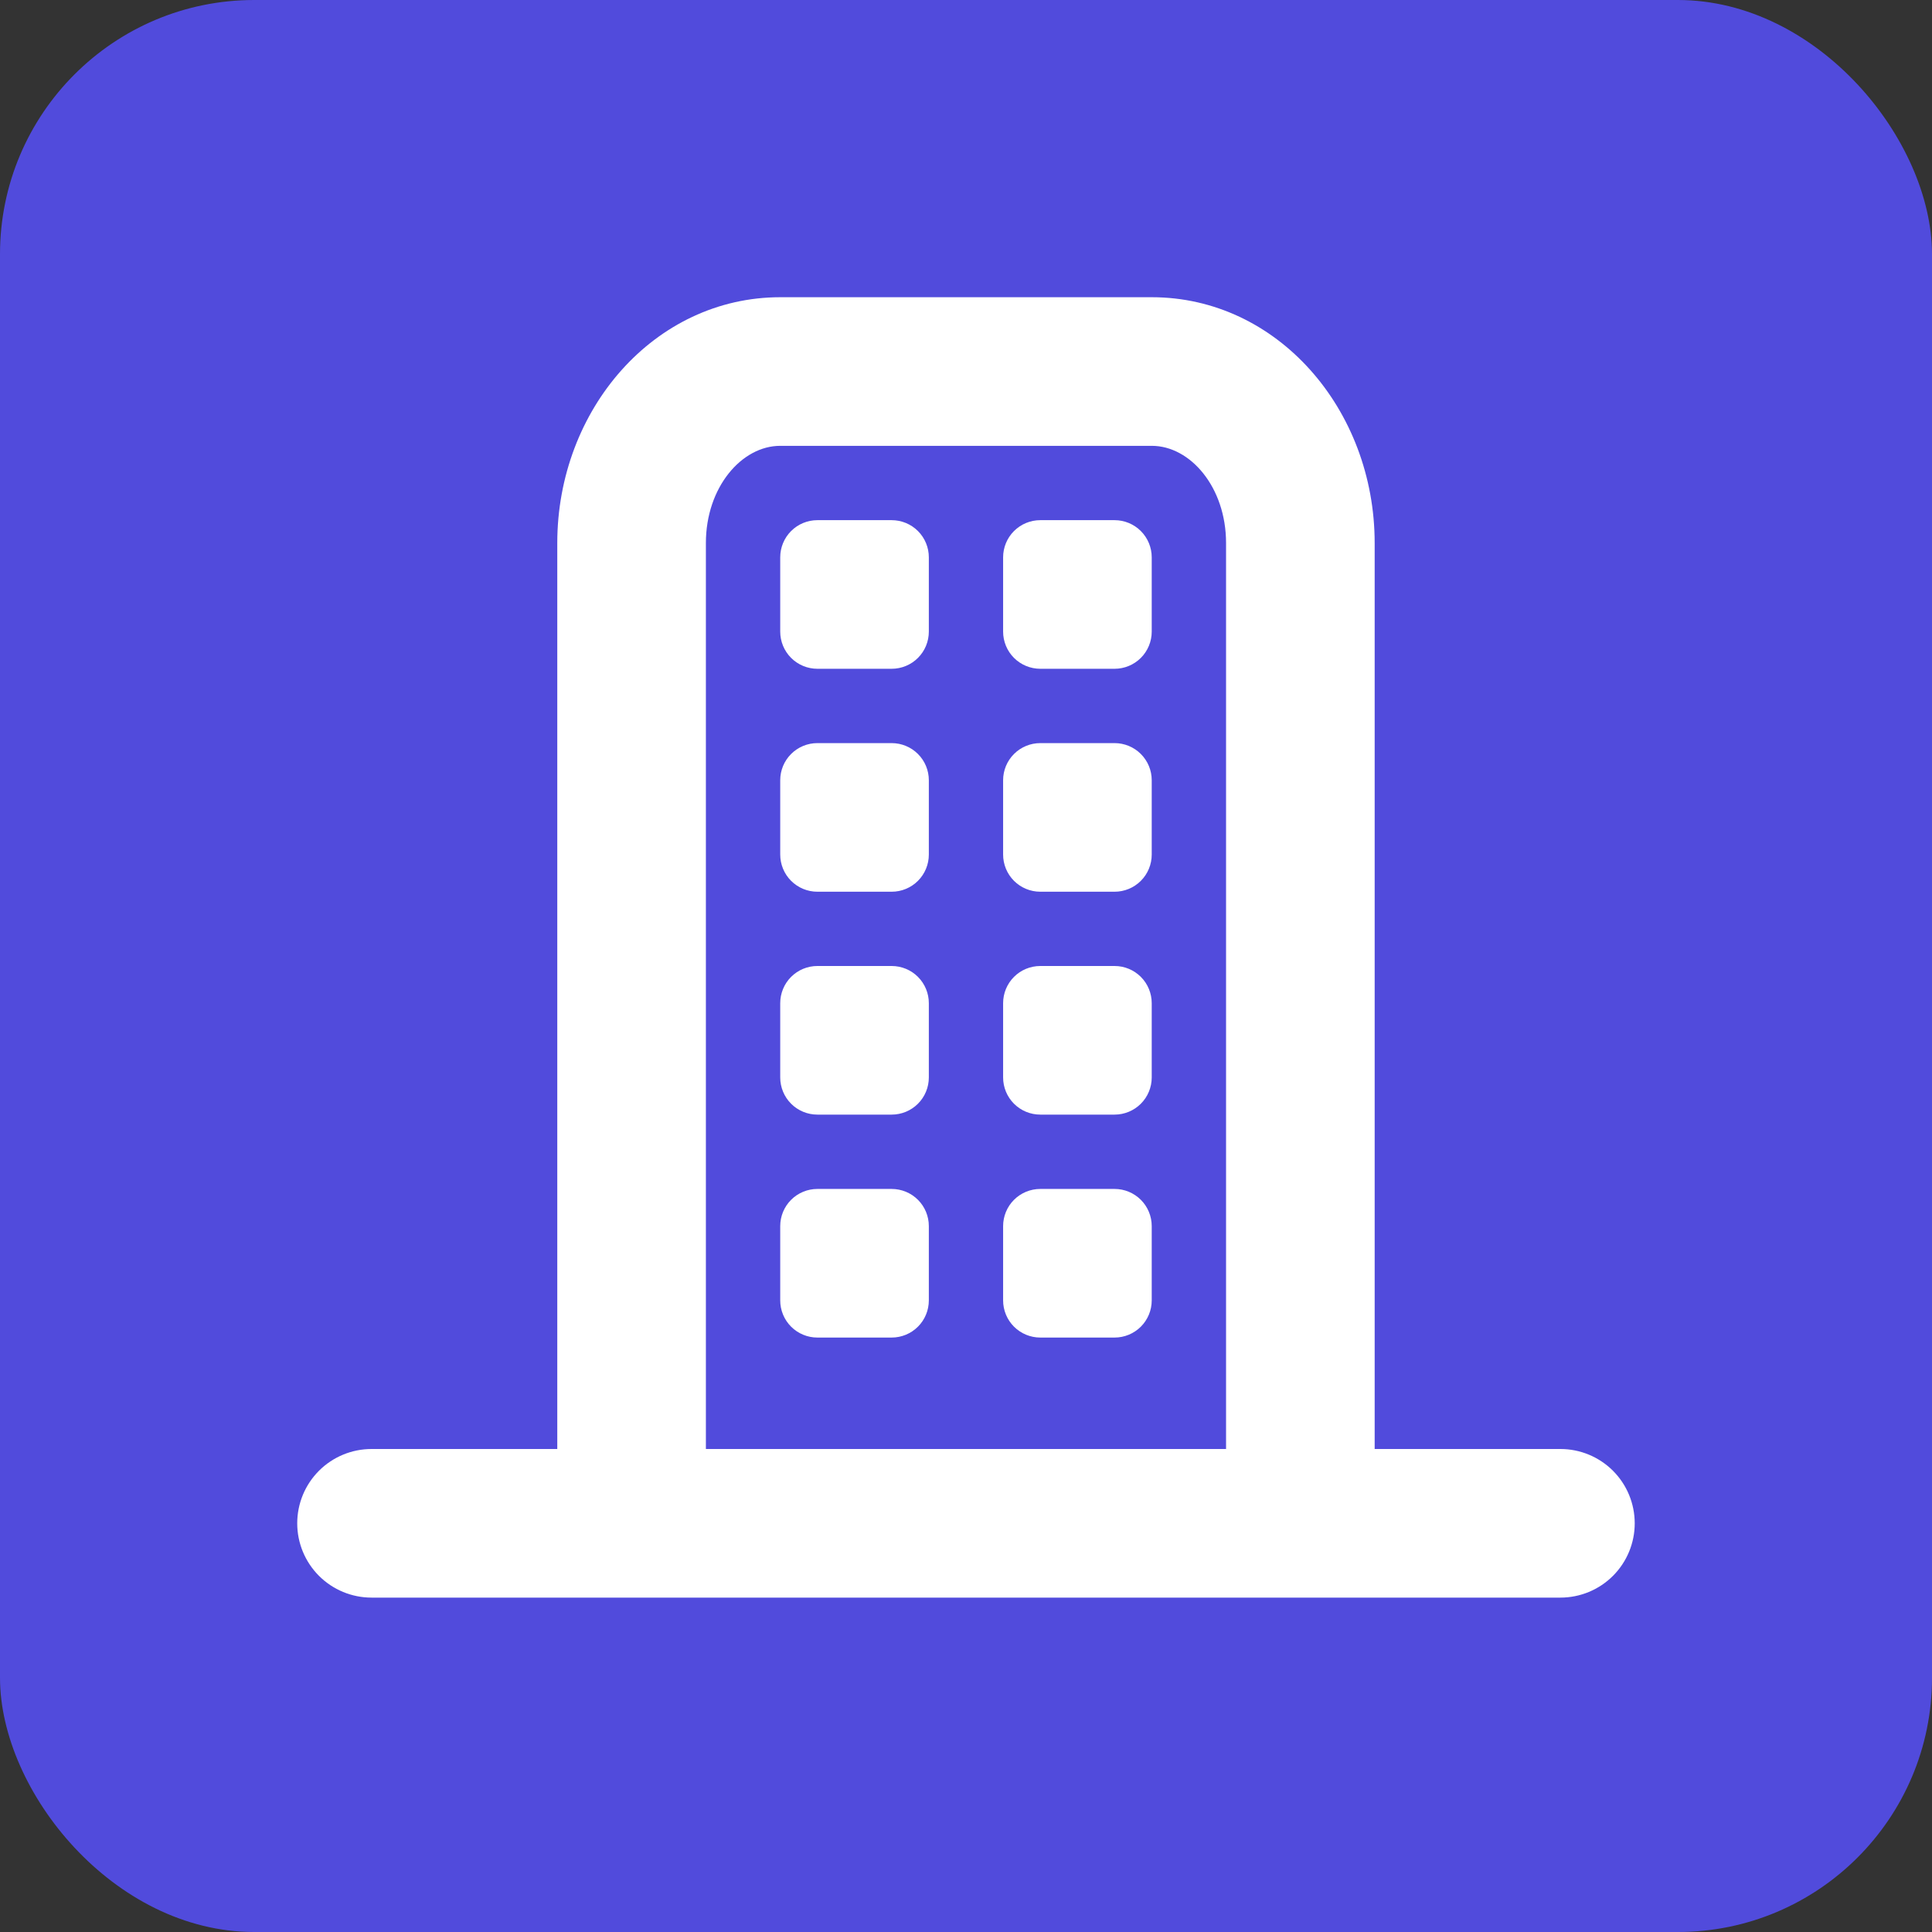 <svg width="38" height="38" viewBox="0 0 38 38" fill="none" xmlns="http://www.w3.org/2000/svg">
<rect x="0" y="0" width="38" height="38" fill="#333333" stroke="none"/>
<rect width="38" height="38" rx="5" fill="#514BDC"/>
<path d="M7.307 31.423C6.92 31.423 6.548 31.269 6.274 30.995C6 30.721 5.846 30.349 5.846 29.962C5.846 29.574 6 29.202 6.274 28.928C6.548 28.654 6.92 28.5 7.307 28.5H30.692C31.079 28.5 31.451 28.654 31.725 28.928C31.999 29.202 32.153 29.574 32.153 29.962C32.153 30.349 31.999 30.721 31.725 30.995C31.451 31.269 31.079 31.423 30.692 31.423H7.307Z" fill="white"/>
<path d="M13.884 29.231C13.884 29.618 13.73 29.99 13.456 30.264C13.182 30.538 12.81 30.692 12.423 30.692C12.035 30.692 11.663 30.538 11.389 30.264C11.115 29.99 10.961 29.618 10.961 29.231V10.681C10.961 8.053 12.874 5.846 15.346 5.846H22.654C25.125 5.846 27.038 8.053 27.038 10.681V29.231C27.038 29.618 26.884 29.99 26.61 30.264C26.336 30.538 25.964 30.692 25.577 30.692C25.189 30.692 24.817 30.538 24.543 30.264C24.269 29.99 24.115 29.618 24.115 29.231V10.681C24.115 9.582 23.411 8.769 22.654 8.769H15.346C14.589 8.769 13.884 9.582 13.884 10.681V29.231Z" fill="white"/>
<path d="M16.076 10.231H17.538C17.732 10.231 17.918 10.308 18.055 10.445C18.192 10.582 18.269 10.768 18.269 10.962V12.423C18.269 12.617 18.192 12.803 18.055 12.94C17.918 13.077 17.732 13.154 17.538 13.154H16.076C15.883 13.154 15.697 13.077 15.56 12.94C15.423 12.803 15.346 12.617 15.346 12.423V10.962C15.346 10.768 15.423 10.582 15.56 10.445C15.697 10.308 15.883 10.231 16.076 10.231ZM20.461 10.231H21.923C22.116 10.231 22.302 10.308 22.439 10.445C22.576 10.582 22.653 10.768 22.653 10.962V12.423C22.653 12.617 22.576 12.803 22.439 12.94C22.302 13.077 22.116 13.154 21.923 13.154H20.461C20.267 13.154 20.081 13.077 19.944 12.94C19.807 12.803 19.73 12.617 19.73 12.423V10.962C19.73 10.768 19.807 10.582 19.944 10.445C20.081 10.308 20.267 10.231 20.461 10.231ZM20.461 14.616H21.923C22.116 14.616 22.302 14.693 22.439 14.83C22.576 14.967 22.653 15.152 22.653 15.346V16.808C22.653 17.002 22.576 17.188 22.439 17.325C22.302 17.462 22.116 17.539 21.923 17.539H20.461C20.267 17.539 20.081 17.462 19.944 17.325C19.807 17.188 19.73 17.002 19.73 16.808V15.346C19.73 15.152 19.807 14.967 19.944 14.83C20.081 14.693 20.267 14.616 20.461 14.616ZM20.461 19H21.923C22.116 19 22.302 19.077 22.439 19.214C22.576 19.351 22.653 19.537 22.653 19.731V21.192C22.653 21.386 22.576 21.572 22.439 21.709C22.302 21.846 22.116 21.923 21.923 21.923H20.461C20.267 21.923 20.081 21.846 19.944 21.709C19.807 21.572 19.73 21.386 19.73 21.192V19.731C19.73 19.537 19.807 19.351 19.944 19.214C20.081 19.077 20.267 19 20.461 19ZM20.461 23.385H21.923C22.116 23.385 22.302 23.462 22.439 23.599C22.576 23.736 22.653 23.922 22.653 24.116V25.577C22.653 25.771 22.576 25.957 22.439 26.094C22.302 26.231 22.116 26.308 21.923 26.308H20.461C20.267 26.308 20.081 26.231 19.944 26.094C19.807 25.957 19.73 25.771 19.73 25.577V24.116C19.73 23.922 19.807 23.736 19.944 23.599C20.081 23.462 20.267 23.385 20.461 23.385ZM16.076 14.616H17.538C17.732 14.616 17.918 14.693 18.055 14.83C18.192 14.967 18.269 15.152 18.269 15.346V16.808C18.269 17.002 18.192 17.188 18.055 17.325C17.918 17.462 17.732 17.539 17.538 17.539H16.076C15.883 17.539 15.697 17.462 15.56 17.325C15.423 17.188 15.346 17.002 15.346 16.808V15.346C15.346 15.152 15.423 14.967 15.56 14.83C15.697 14.693 15.883 14.616 16.076 14.616ZM16.076 23.385H17.538C17.732 23.385 17.918 23.462 18.055 23.599C18.192 23.736 18.269 23.922 18.269 24.116V25.577C18.269 25.771 18.192 25.957 18.055 26.094C17.918 26.231 17.732 26.308 17.538 26.308H16.076C15.883 26.308 15.697 26.231 15.56 26.094C15.423 25.957 15.346 25.771 15.346 25.577V24.116C15.346 23.922 15.423 23.736 15.56 23.599C15.697 23.462 15.883 23.385 16.076 23.385ZM16.076 19H17.538C17.732 19 17.918 19.077 18.055 19.214C18.192 19.351 18.269 19.537 18.269 19.731V21.192C18.269 21.386 18.192 21.572 18.055 21.709C17.918 21.846 17.732 21.923 17.538 21.923H16.076C15.883 21.923 15.697 21.846 15.56 21.709C15.423 21.572 15.346 21.386 15.346 21.192V19.731C15.346 19.537 15.423 19.351 15.56 19.214C15.697 19.077 15.883 19 16.076 19Z" fill="white"/>
</svg>

